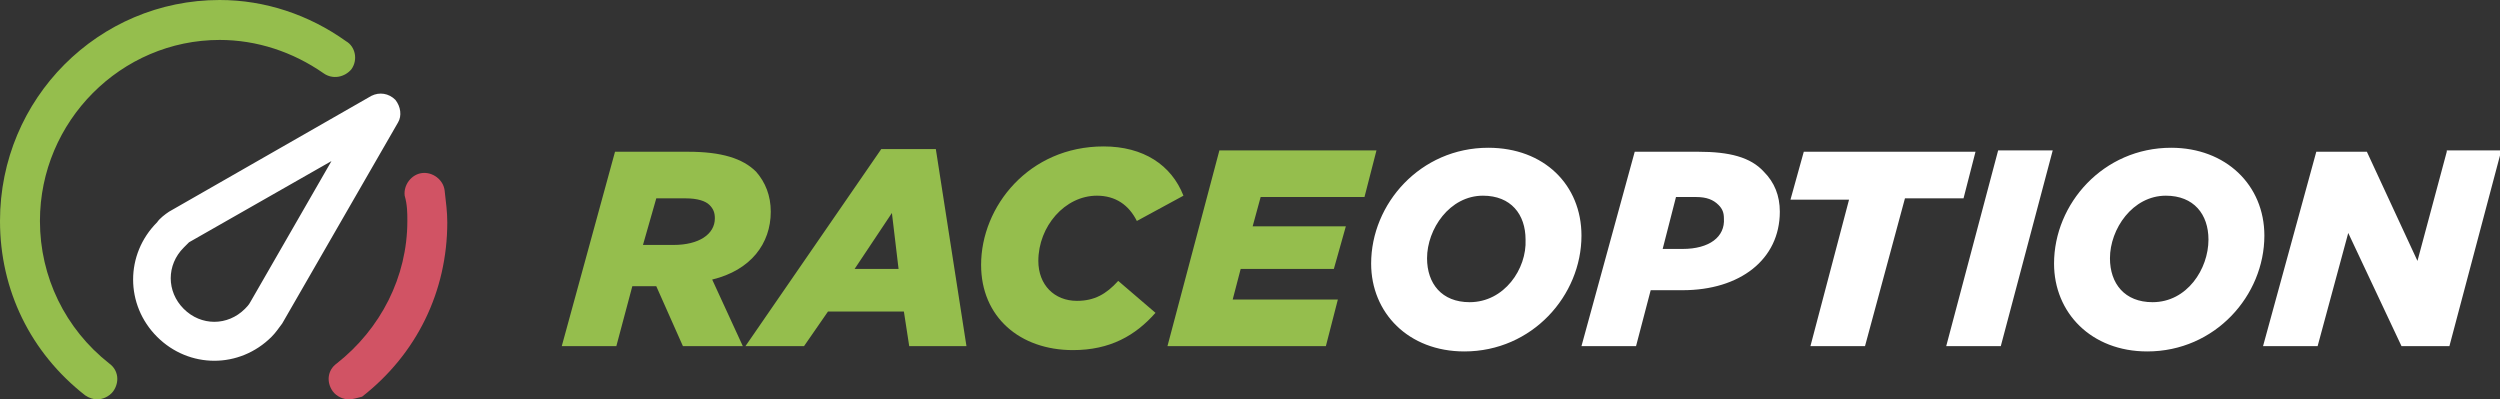 <?xml version="1.0" encoding="utf-8"?>
<!-- Generator: Adobe Illustrator 21.1.0, SVG Export Plug-In . SVG Version: 6.00 Build 0)  -->
<svg version="1.1" id="Layer_1" xmlns="http://www.w3.org/2000/svg" xmlns:xlink="http://www.w3.org/1999/xlink" x="0px" y="0px"
	 viewBox="0 0 187.8 30" style="enable-background:new 0 0 187.8 30;" xml:space="preserve">
<rect x="0" y="0" width="187.8" height="30" fill="#333333" stroke="none"/>
<style type="text/css">
	.st0{fill:#95BE4D;}
	.st1{fill:#FFFFFF;}
	.st2{fill:#D15364;}
</style>
<g>
	<g>
		<path class="st0" d="M26,3.1c-2.8-2-6.1-3.1-9.5-3.1C7.4,0,0,7.4,0,16.6c0,5.2,2.3,9.9,6.4,13.1C6.7,29.9,7,30,7.3,30
			c0.4,0,0.9-0.2,1.2-0.6c0.5-0.7,0.4-1.6-0.3-2.1C4.9,24.7,3,20.8,3,16.6C3,9.1,9.1,3,16.5,3c2.8,0,5.5,0.9,7.8,2.5
			C25,6,25.9,5.8,26.4,5.2C26.9,4.5,26.7,3.5,26,3.1z M57.9,15.9c0-1.2-0.4-2.2-1.1-3c-1-1-2.6-1.5-5.1-1.5h-5.5L42.2,26h4.1
			l1.2-4.5h1.8l2,4.5h4.5l-2.3-5C56.4,20.3,57.9,18.3,57.9,15.9z M50.6,18.4h-2.3l1-3.5h2.2c0.9,0,1.5,0.2,1.8,0.5
			c0.3,0.3,0.4,0.6,0.4,1C53.7,17.6,52.5,18.4,50.6,18.4z M66.2,11.2L56,26h4.4l1.8-2.6h5.7l0.4,2.6h4.3l-2.3-14.8H66.2z M64.2,20.2
			L67,16l0.5,4.2H64.2z M80.9,22.6c-1.7,0-2.9-1.2-2.9-3c0-2.6,2-4.9,4.4-4.9c1.4,0,2.4,0.7,3,1.9l3.5-1.9c-0.9-2.3-3-3.7-6-3.7
			c-5.6,0-9.2,4.5-9.2,8.9c0,3.9,2.9,6.4,6.9,6.4c2.8,0,4.7-1.1,6.2-2.8l-2.8-2.4C83.1,22.1,82.2,22.6,80.9,22.6z M102.5,14.8
			l0.9-3.5H91.6L87.7,26h11.9l0.9-3.5h-7.9l0.6-2.3h7l0.9-3.2h-7l0.6-2.2H102.5z"/>
	</g>
</g>
<g>
	<g>
		<path class="st1" d="M111.8,11.1c-5.1,0-8.8,4.2-8.8,8.7c0,3.7,2.8,6.6,7,6.6c5.1,0,8.8-4.2,8.8-8.7
			C118.8,13.9,116,11.1,111.8,11.1z M110.4,22.7c-2.1,0-3.2-1.4-3.2-3.3c0-2.2,1.7-4.7,4.2-4.7c2.1,0,3.2,1.4,3.2,3.3
			C114.7,20.2,113,22.7,110.4,22.7z M127.6,11.4h-4.8L118.8,26h4.1l1.1-4.2h2.4c4.3,0,7.3-2.3,7.3-5.9c0-1.2-0.4-2.2-1.2-3
			C131.5,11.8,129.9,11.4,127.6,11.4z M126.4,18.7h-1.5l1-3.9h1.5c0.8,0,1.3,0.2,1.7,0.6c0.3,0.3,0.4,0.6,0.4,1
			C129.6,17.8,128.4,18.7,126.4,18.7z M148.4,11.4h-12.9l-1,3.6h4.4L136,26h4.1l3-11.1h4.4L148.4,11.4z M146.2,26h4.1l3.9-14.7h-4.1
			L146.2,26z M163.1,11.1c-5.1,0-8.8,4.2-8.8,8.7c0,3.7,2.8,6.6,7,6.6c5.1,0,8.8-4.2,8.8-8.7C170.1,13.9,167.2,11.1,163.1,11.1z
			 M161.7,22.7c-2.1,0-3.2-1.4-3.2-3.3c0-2.2,1.7-4.7,4.2-4.7c2.1,0,3.2,1.4,3.2,3.3C165.9,20.2,164.3,22.7,161.7,22.7z M183.8,11.4
			l-2.2,8.2l-3.8-8.2H174L170,26h4.1l2.3-8.5l4,8.5h3.6l3.9-14.7H183.8z M27.9,7.2l-15.2,8.7c-0.3,0.2-0.7,0.5-0.9,0.8
			c-2.4,2.4-2.4,6.2,0,8.6s6.2,2.4,8.6,0c0.3-0.3,0.5-0.6,0.8-1l8.7-15.1c0.3-0.5,0.2-1.2-0.2-1.7C29.2,7,28.5,6.9,27.9,7.2z
			 M18.8,22.7c-0.1,0.2-0.3,0.4-0.4,0.5c-1.3,1.3-3.3,1.3-4.6,0c-1.3-1.3-1.3-3.3,0-4.6c0.2-0.2,0.3-0.3,0.4-0.4l10.7-6.1L18.8,22.7
			z"/>
	</g>
</g>
<path class="st2" d="M26.2,30c-0.4,0-0.9-0.2-1.2-0.6c-0.5-0.7-0.4-1.6,0.3-2.1c3.3-2.6,5.3-6.5,5.3-10.7c0-0.6,0-1.2-0.2-1.9
	c-0.1-0.8,0.5-1.6,1.3-1.7c0.8-0.1,1.6,0.5,1.7,1.3c0.1,0.9,0.2,1.6,0.2,2.4c0,5.2-2.3,9.9-6.4,13.1C26.8,29.9,26.5,30,26.2,30z"/>
</svg>
